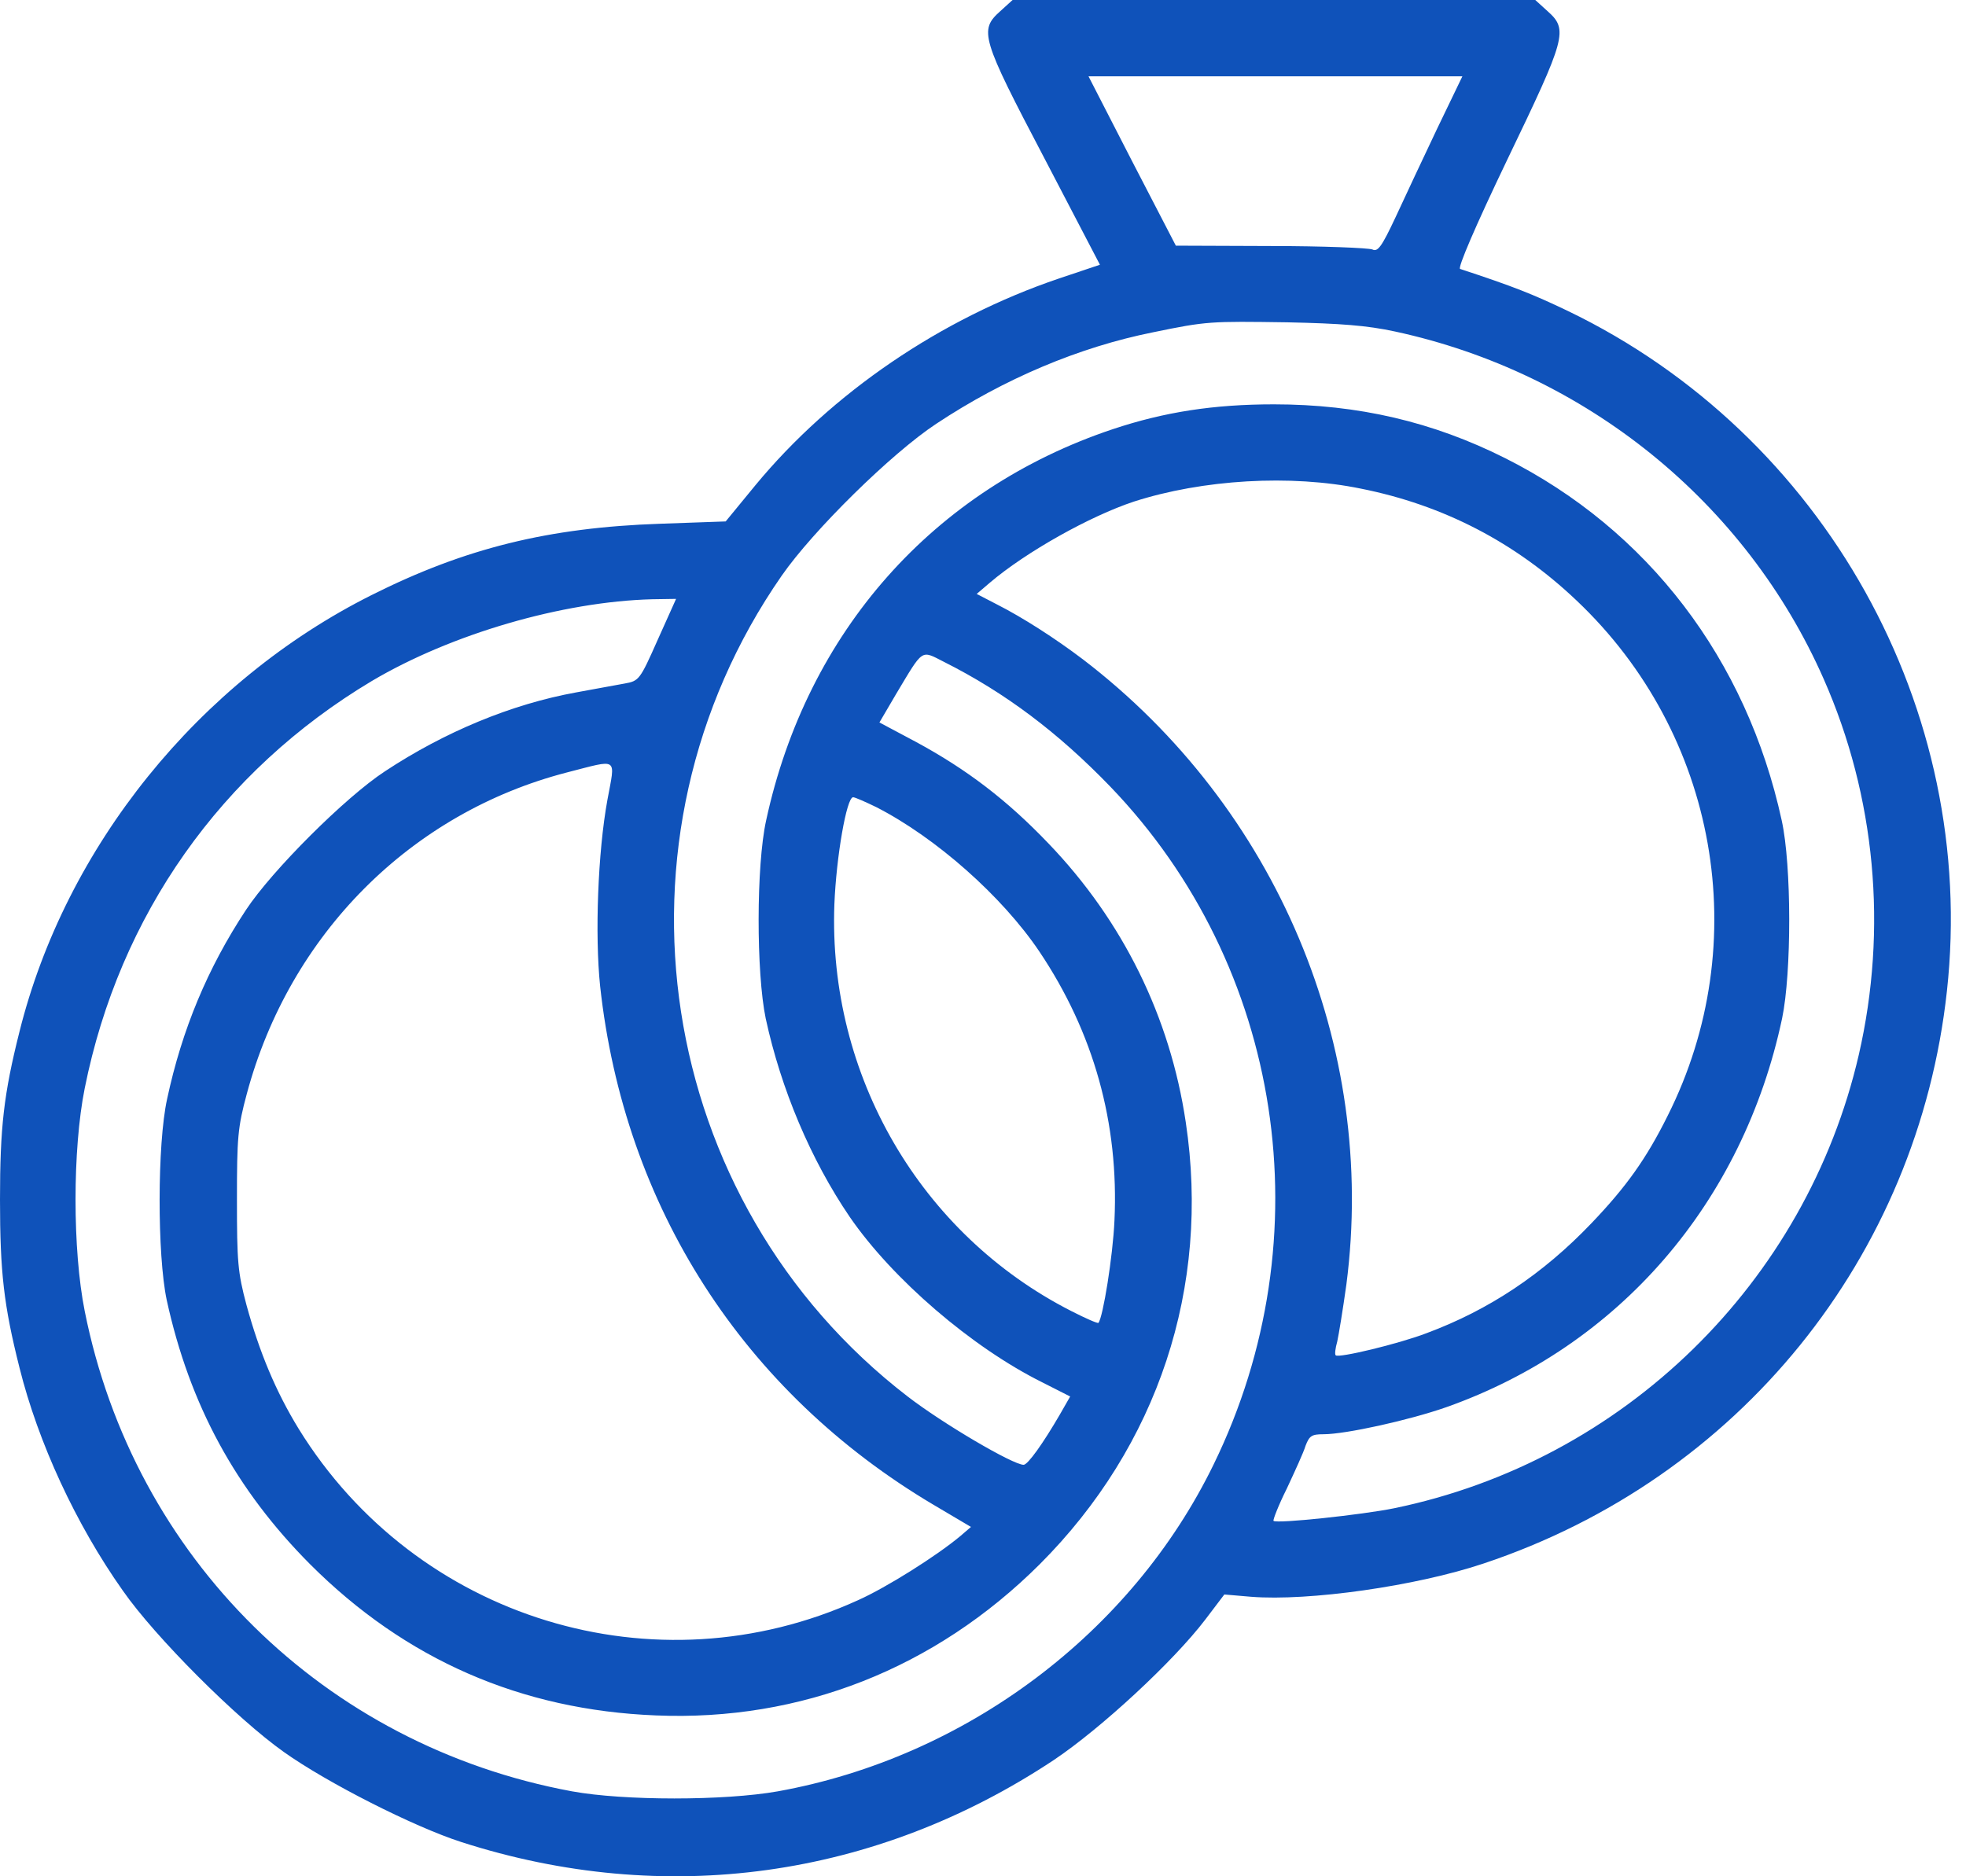 <svg width="44" height="42" viewBox="0 0 44 42" fill="none" xmlns="http://www.w3.org/2000/svg">
<g id="Group">
<path id="Vector" d="M22.389 0.248C21.91 0.675 21.953 0.837 23.37 3.535L24.617 5.926L23.703 6.233C21.056 7.13 18.614 8.795 16.907 10.861L16.241 11.672L14.772 11.724C12.279 11.809 10.409 12.27 8.317 13.32C4.449 15.259 1.469 18.947 0.435 23.097C0.085 24.489 0 25.232 0 26.854C0 28.477 0.085 29.219 0.435 30.611C0.854 32.293 1.699 34.121 2.749 35.606C3.475 36.648 5.303 38.475 6.353 39.218C7.326 39.91 9.264 40.892 10.323 41.233C14.883 42.702 19.596 42.045 23.584 39.398C24.643 38.689 26.265 37.186 26.974 36.255L27.401 35.692L27.998 35.743C29.288 35.846 31.696 35.504 33.199 35C38.911 33.096 42.924 28.144 43.573 22.184C44.265 15.882 40.832 9.726 35.086 6.959C34.3 6.583 33.873 6.413 32.678 6.02C32.618 6.003 33.011 5.081 33.736 3.569C35.051 0.837 35.103 0.666 34.633 0.248L34.36 1.91417e-06H28.511H22.662L22.389 0.248ZM32.165 2.878C31.858 3.526 31.439 4.415 31.235 4.859C30.919 5.533 30.833 5.644 30.714 5.584C30.628 5.55 29.604 5.507 28.442 5.507L26.316 5.499L25.334 3.603L24.361 1.708H28.545H32.729L32.165 2.878ZM31.218 7.42C35.495 8.342 39.073 11.245 40.815 15.199C41.976 17.829 42.249 20.792 41.601 23.61C40.422 28.716 36.341 32.703 31.2 33.762C30.492 33.907 28.57 34.112 28.502 34.044C28.485 34.027 28.613 33.694 28.801 33.318C28.98 32.934 29.177 32.507 29.219 32.362C29.305 32.14 29.356 32.105 29.621 32.105C30.116 32.105 31.542 31.79 32.37 31.499C36.23 30.133 39.005 26.931 39.884 22.798C40.098 21.774 40.098 19.374 39.876 18.367C39.09 14.755 36.879 11.86 33.685 10.255C32.071 9.444 30.398 9.051 28.511 9.051C27.162 9.051 26.06 9.222 24.907 9.606C20.894 10.947 18.059 14.14 17.146 18.367C16.924 19.374 16.924 21.774 17.137 22.798C17.479 24.378 18.145 25.958 19.016 27.238C19.972 28.63 21.748 30.159 23.328 30.944L23.951 31.26L23.721 31.662C23.345 32.31 23.003 32.789 22.909 32.789C22.67 32.789 21.099 31.866 20.314 31.26C14.644 26.897 13.397 18.785 17.496 12.885C18.196 11.877 19.946 10.152 20.954 9.486C22.474 8.479 24.148 7.77 25.812 7.437C27.008 7.19 27.085 7.19 28.81 7.215C30.005 7.241 30.586 7.284 31.218 7.42ZM30.458 10.938C32.302 11.305 33.916 12.142 35.282 13.44C38.441 16.428 39.27 21.099 37.323 24.976C36.844 25.941 36.392 26.572 35.615 27.384C34.531 28.519 33.327 29.322 31.926 29.843C31.303 30.082 29.954 30.406 29.894 30.338C29.868 30.321 29.886 30.176 29.928 30.031C29.962 29.877 30.056 29.305 30.133 28.75C30.825 23.422 28.57 18.076 24.241 14.763C23.61 14.285 22.892 13.824 22.303 13.525L21.859 13.295L22.149 13.047C22.961 12.355 24.395 11.553 25.377 11.228C26.914 10.733 28.886 10.614 30.458 10.938ZM14.721 14.319C14.319 15.225 14.302 15.242 13.978 15.301C13.799 15.335 13.312 15.421 12.902 15.498C11.442 15.762 9.948 16.386 8.616 17.265C7.728 17.846 6.088 19.485 5.507 20.365C4.645 21.671 4.073 23.046 3.74 24.6C3.518 25.608 3.518 28.092 3.731 29.1C4.244 31.448 5.277 33.344 6.942 35.017C9.077 37.152 11.664 38.279 14.678 38.399C17.923 38.535 20.928 37.348 23.268 35.017C25.915 32.37 27.093 28.81 26.538 25.121C26.188 22.764 25.129 20.612 23.464 18.879C22.534 17.906 21.637 17.223 20.501 16.608L19.682 16.172L20.057 15.532C20.672 14.507 20.604 14.55 21.125 14.815C22.5 15.506 23.686 16.403 24.848 17.607C28.716 21.628 29.646 27.691 27.162 32.78C25.326 36.554 21.62 39.338 17.41 40.098C16.215 40.311 13.961 40.311 12.8 40.098C7.258 39.073 2.997 34.872 1.896 29.348C1.622 27.981 1.622 25.727 1.896 24.361C2.673 20.484 4.952 17.257 8.325 15.242C10.101 14.191 12.586 13.466 14.601 13.414L15.131 13.406L14.721 14.319ZM13.594 17.906C13.38 19.076 13.312 20.928 13.431 22.073C13.969 27.008 16.633 31.158 20.894 33.685L21.731 34.18L21.492 34.385C20.962 34.829 19.835 35.538 19.203 35.82C14.669 37.886 9.316 36.247 6.686 31.986C6.173 31.149 5.806 30.27 5.516 29.211C5.32 28.477 5.303 28.238 5.303 26.854C5.303 25.462 5.32 25.24 5.525 24.48C6.481 20.92 9.188 18.196 12.688 17.291C13.858 16.992 13.773 16.932 13.594 17.906ZM19.613 18.068C20.945 18.751 22.423 20.057 23.259 21.296C24.48 23.114 25.044 25.146 24.942 27.324C24.907 28.118 24.685 29.493 24.583 29.612C24.566 29.629 24.293 29.51 23.977 29.348C20.604 27.631 18.529 24.071 18.674 20.237C18.717 19.178 18.947 17.846 19.093 17.846C19.135 17.846 19.366 17.948 19.613 18.068Z" fill="#0F52BA"/>
</g>
</svg>
